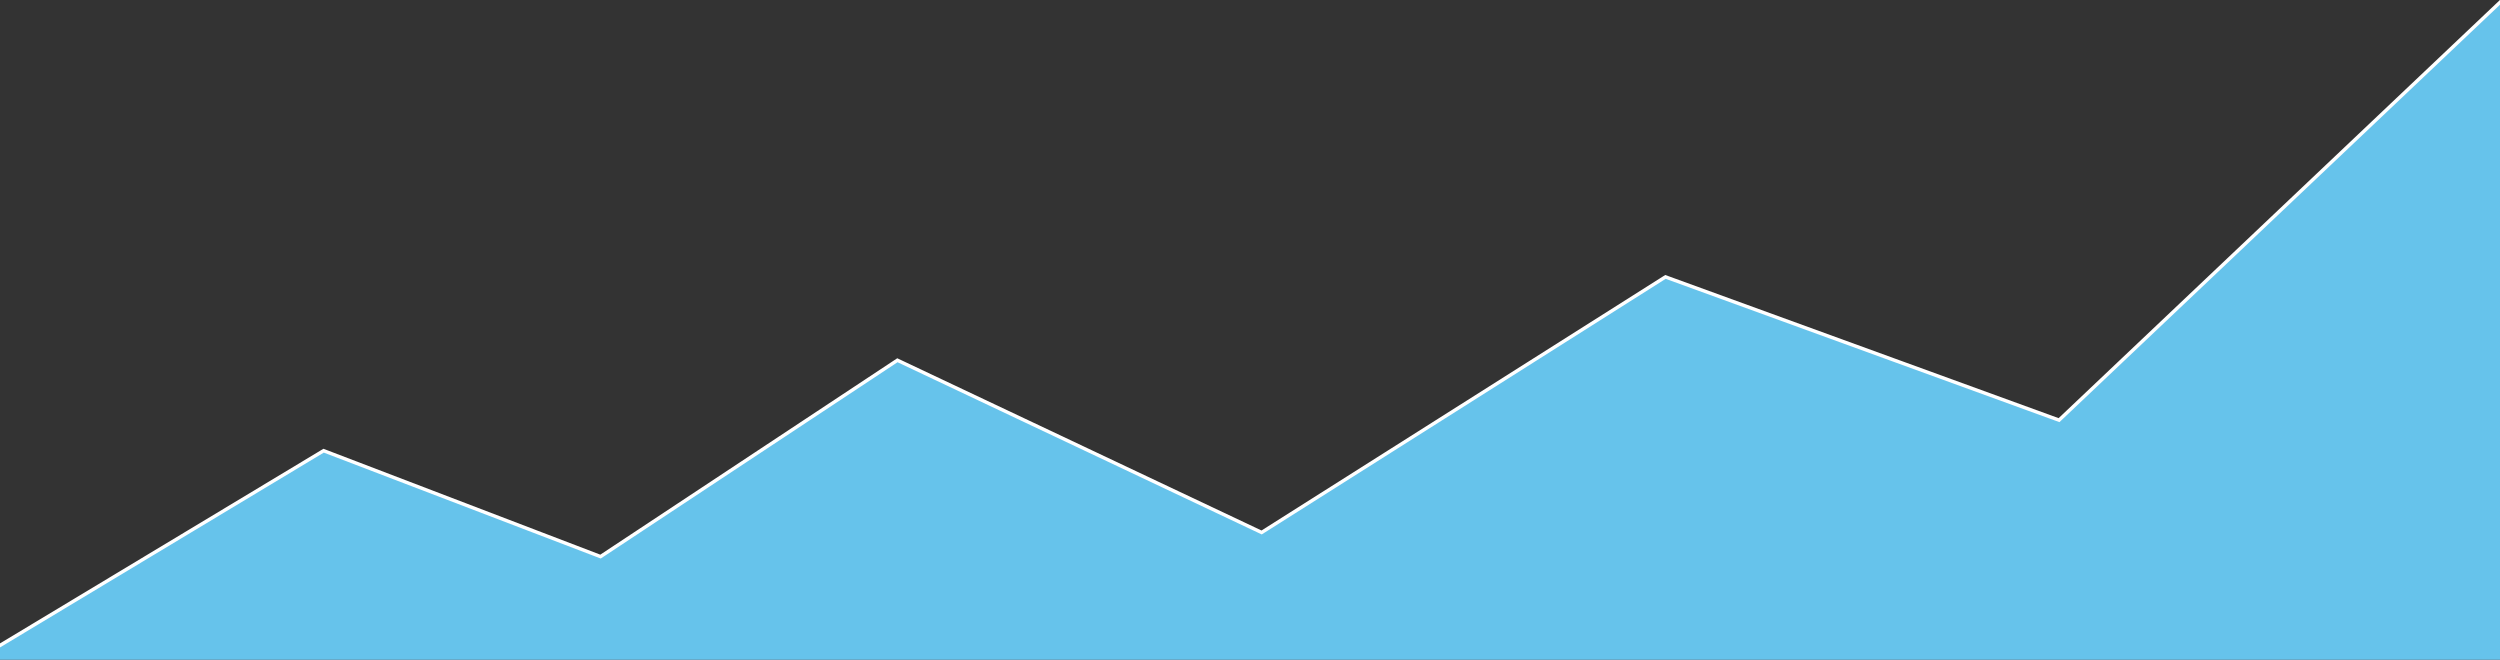 <?xml version="1.0" encoding="utf-8"?>
<!-- Generator: Adobe Illustrator 17.1.0, SVG Export Plug-In . SVG Version: 6.00 Build 0)  -->
<!DOCTYPE svg PUBLIC "-//W3C//DTD SVG 1.1//EN" "http://www.w3.org/Graphics/SVG/1.1/DTD/svg11.dtd">
<svg version="1.1" id="Layer_1" xmlns:sketch="http://www.bohemiancoding.com/sketch/ns"
	 xmlns="http://www.w3.org/2000/svg" xmlns:xlink="http://www.w3.org/1999/xlink" x="0px" y="0px" viewBox="0 0 1440 380"
	 xml:space="preserve">
<rect x="0" y="0" width="1440" height="380" fill="#333333" stroke="none"/>
<title>plot-background</title>
<desc>Created with Sketch.</desc>
<g id="Welcome" sketch:type="MSPage">
	<g id="Desktop-HD" transform="translate(0, -225)" sketch:type="MSArtboardGroup">
		<g id="Plottable---Header" transform="translate(-11, 150)" sketch:type="MSLayerGroup">
			<g id="chart-bg-_x2B_-plot-background" transform="translate(0, 66)" sketch:type="MSShapeGroup">
				<path id="chart-bg" fill="#66C3EB" stroke="#FFFFFF" stroke-width="2" d="M0.3,397l0-9.8l197.1-118.6l159.5,61l171-113.1
					l209.8,99.2l232.6-147.2L1197,251L1461.8,0.1V397H0.3z"/>
			</g>
		</g>
	</g>
</g>
</svg>

